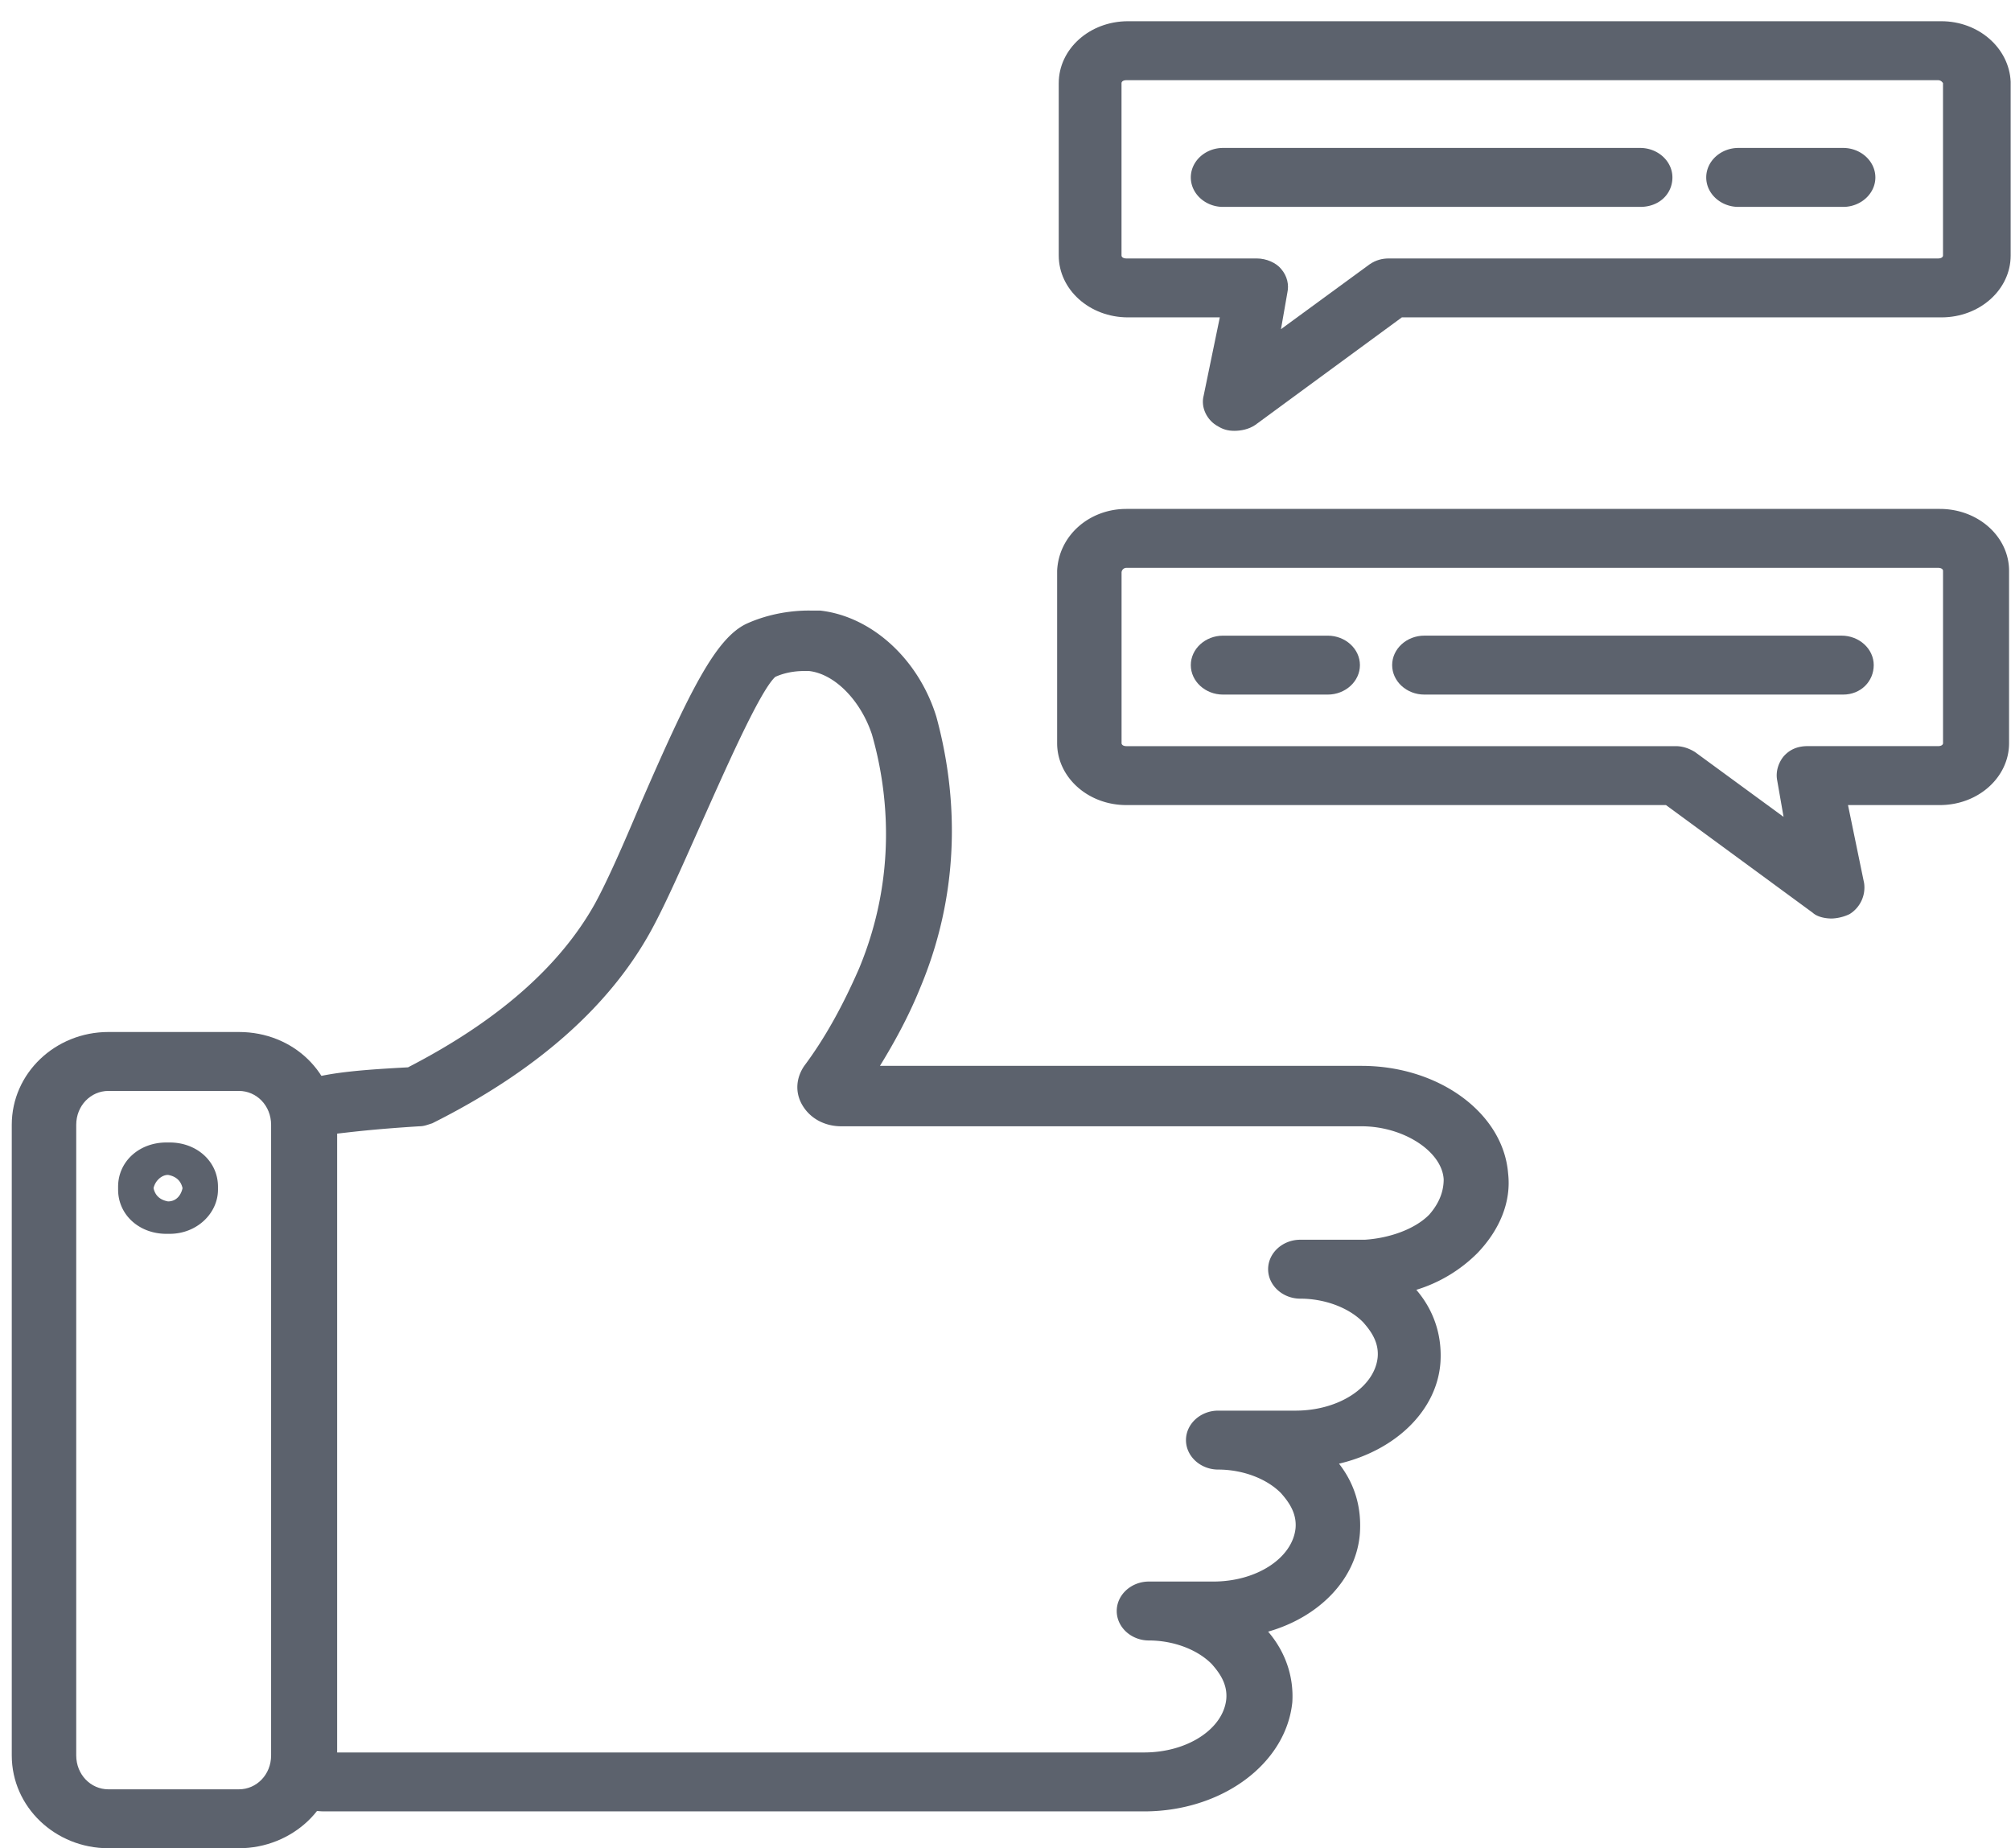 <svg width="74" height="68" fill="none" xmlns="http://www.w3.org/2000/svg"><path d="M42.1 66.644H11.932c-1.067 0-1.896-.758-1.896-1.734V41.058c0-1.41 1.896-1.626 4.978-1.789 3.26-1.68 5.572-3.686 6.876-6.017.474-.867 1.066-2.222 1.66-3.632 1.836-4.228 2.785-6.125 3.91-6.667 1.186-.542 2.312-.488 2.43-.488h.297c1.897.217 3.616 1.789 4.268 3.903.652 2.385 1.067 6.017-.593 9.974-.415 1.03-.948 2.006-1.482 2.873h17.722c2.845 0 5.215 1.735 5.393 3.957.119 1.03-.296 2.06-1.126 2.928a5.415 5.415 0 01-2.252 1.355c.652.759.948 1.68.889 2.656-.119 1.789-1.66 3.253-3.734 3.74.593.76.83 1.627.77 2.548-.118 1.68-1.481 3.09-3.378 3.632.652.759.948 1.68.89 2.602-.238 2.277-2.609 4.011-5.454 4.011zm-29.694-2.168H42.1c1.6 0 2.905-.867 3.023-1.951.06-.597-.296-1.03-.533-1.301-.534-.542-1.423-.868-2.312-.868-.652 0-1.185-.488-1.185-1.084 0-.596.533-1.084 1.185-1.084h2.37c1.601 0 2.905-.867 3.024-1.951.059-.597-.297-1.03-.534-1.301-.533-.542-1.422-.868-2.311-.868-.652 0-1.186-.488-1.186-1.084 0-.596.534-1.084 1.186-1.084h2.845c1.6 0 2.904-.867 3.022-1.952.06-.596-.296-1.03-.533-1.3-.533-.543-1.422-.868-2.312-.868-.651 0-1.185-.488-1.185-1.084 0-.596.533-1.084 1.185-1.084h2.371c.89-.055 1.838-.38 2.371-.922.237-.27.533-.704.533-1.3-.059-1.03-1.481-1.952-3.022-1.952H30.958c-.593 0-1.126-.271-1.423-.76-.296-.487-.237-1.03.06-1.463.77-1.03 1.422-2.222 2.015-3.578 1.422-3.415 1.066-6.559.474-8.619-.415-1.246-1.363-2.222-2.312-2.33h-.177c-.119 0-.593 0-1.067.216-.593.542-1.956 3.686-2.786 5.53-.652 1.463-1.245 2.818-1.778 3.794-1.541 2.819-4.267 5.204-8.06 7.101-.178.054-.297.109-.475.109-1.719.108-2.548.217-3.023.27v22.768zM6.242 45.395h-.118c-1.008 0-1.778-.705-1.778-1.626v-.109c0-.921.77-1.626 1.778-1.626h.118c1.008 0 1.779.705 1.779 1.626v.109c0 .867-.771 1.626-1.779 1.626zm-.592-1.68c.059.27.237.433.533.487.297 0 .474-.216.534-.487-.06-.271-.237-.434-.534-.488-.237 0-.474.217-.533.488z" fill="#5C626D"/><path d="M8.791 68h-4.8C2.033 68 .433 66.482.433 64.585V41.384c0-1.897 1.6-3.415 3.556-3.415H8.79c2.015 0 3.556 1.518 3.556 3.415v23.2c.06 1.898-1.6 3.416-3.556 3.416zm-4.8-27.863c-.653 0-1.186.542-1.186 1.247v23.2c0 .706.533 1.248 1.185 1.248h4.801c.652 0 1.185-.542 1.185-1.247V41.384c0-.705-.533-1.247-1.185-1.247h-4.8zM45.42 15.851c-.238 0-.416-.054-.593-.162-.415-.217-.652-.705-.534-1.139l.593-2.873h-3.378c-1.423 0-2.549-1.03-2.549-2.276V3.058c0-1.247 1.126-2.277 2.549-2.277h29.93c1.364 0 2.49.976 2.55 2.223v6.397c0 1.246-1.127 2.276-2.55 2.276H51.584l-5.393 3.957c-.237.163-.534.217-.77.217zM41.447 2.95c-.118 0-.178.054-.178.108v6.343c0 .054.06.108.178.108h4.801c.356 0 .711.163.89.38.236.27.295.596.236.867l-.237 1.355 3.26-2.385c.237-.163.474-.217.711-.217H71.32c.119 0 .178-.054.178-.108V3.058s-.06-.108-.178-.108H41.448z" fill="#5C626D"/><path d="M60.355 7.612h-15.35c-.652 0-1.186-.488-1.186-1.084 0-.597.534-1.085 1.186-1.085h15.35c.652 0 1.186.488 1.186 1.085 0 .596-.474 1.084-1.186 1.084zm7.468 0h-3.852c-.652 0-1.186-.488-1.186-1.084 0-.597.534-1.085 1.186-1.085h3.852c.652 0 1.186.488 1.186 1.085 0 .596-.534 1.084-1.186 1.084zm-.415 26.182c-.237 0-.533-.054-.71-.217l-5.394-3.957H41.448c-1.422 0-2.548-1.03-2.548-2.277v-6.342c.059-1.301 1.185-2.277 2.548-2.277H71.38c1.423 0 2.549 1.03 2.549 2.277v6.342c0 1.247-1.126 2.277-2.549 2.277h-3.378l.593 2.873a1.15 1.15 0 01-.534 1.138 1.66 1.66 0 01-.652.163zm-25.96-12.902a.18.18 0 00-.177.163v6.288c0 .054.059.109.177.109H61.66c.297 0 .534.108.711.216l3.26 2.386-.237-1.356c-.06-.325.06-.65.237-.867.237-.27.534-.38.89-.38h4.8c.119 0 .178-.054.178-.108v-6.342c0-.054-.06-.109-.178-.109H41.448z" fill="#5C626D"/><path d="M67.823 25.555h-15.41c-.652 0-1.185-.488-1.185-1.085 0-.596.533-1.084 1.185-1.084h15.35c.653 0 1.186.488 1.186 1.084 0 .597-.474 1.085-1.126 1.085zm-18.966 0h-3.852c-.653 0-1.186-.488-1.186-1.084 0-.597.533-1.084 1.185-1.084h3.853c.652 0 1.185.487 1.185 1.084 0 .596-.533 1.084-1.185 1.084z" fill="#5C626D"/></svg>